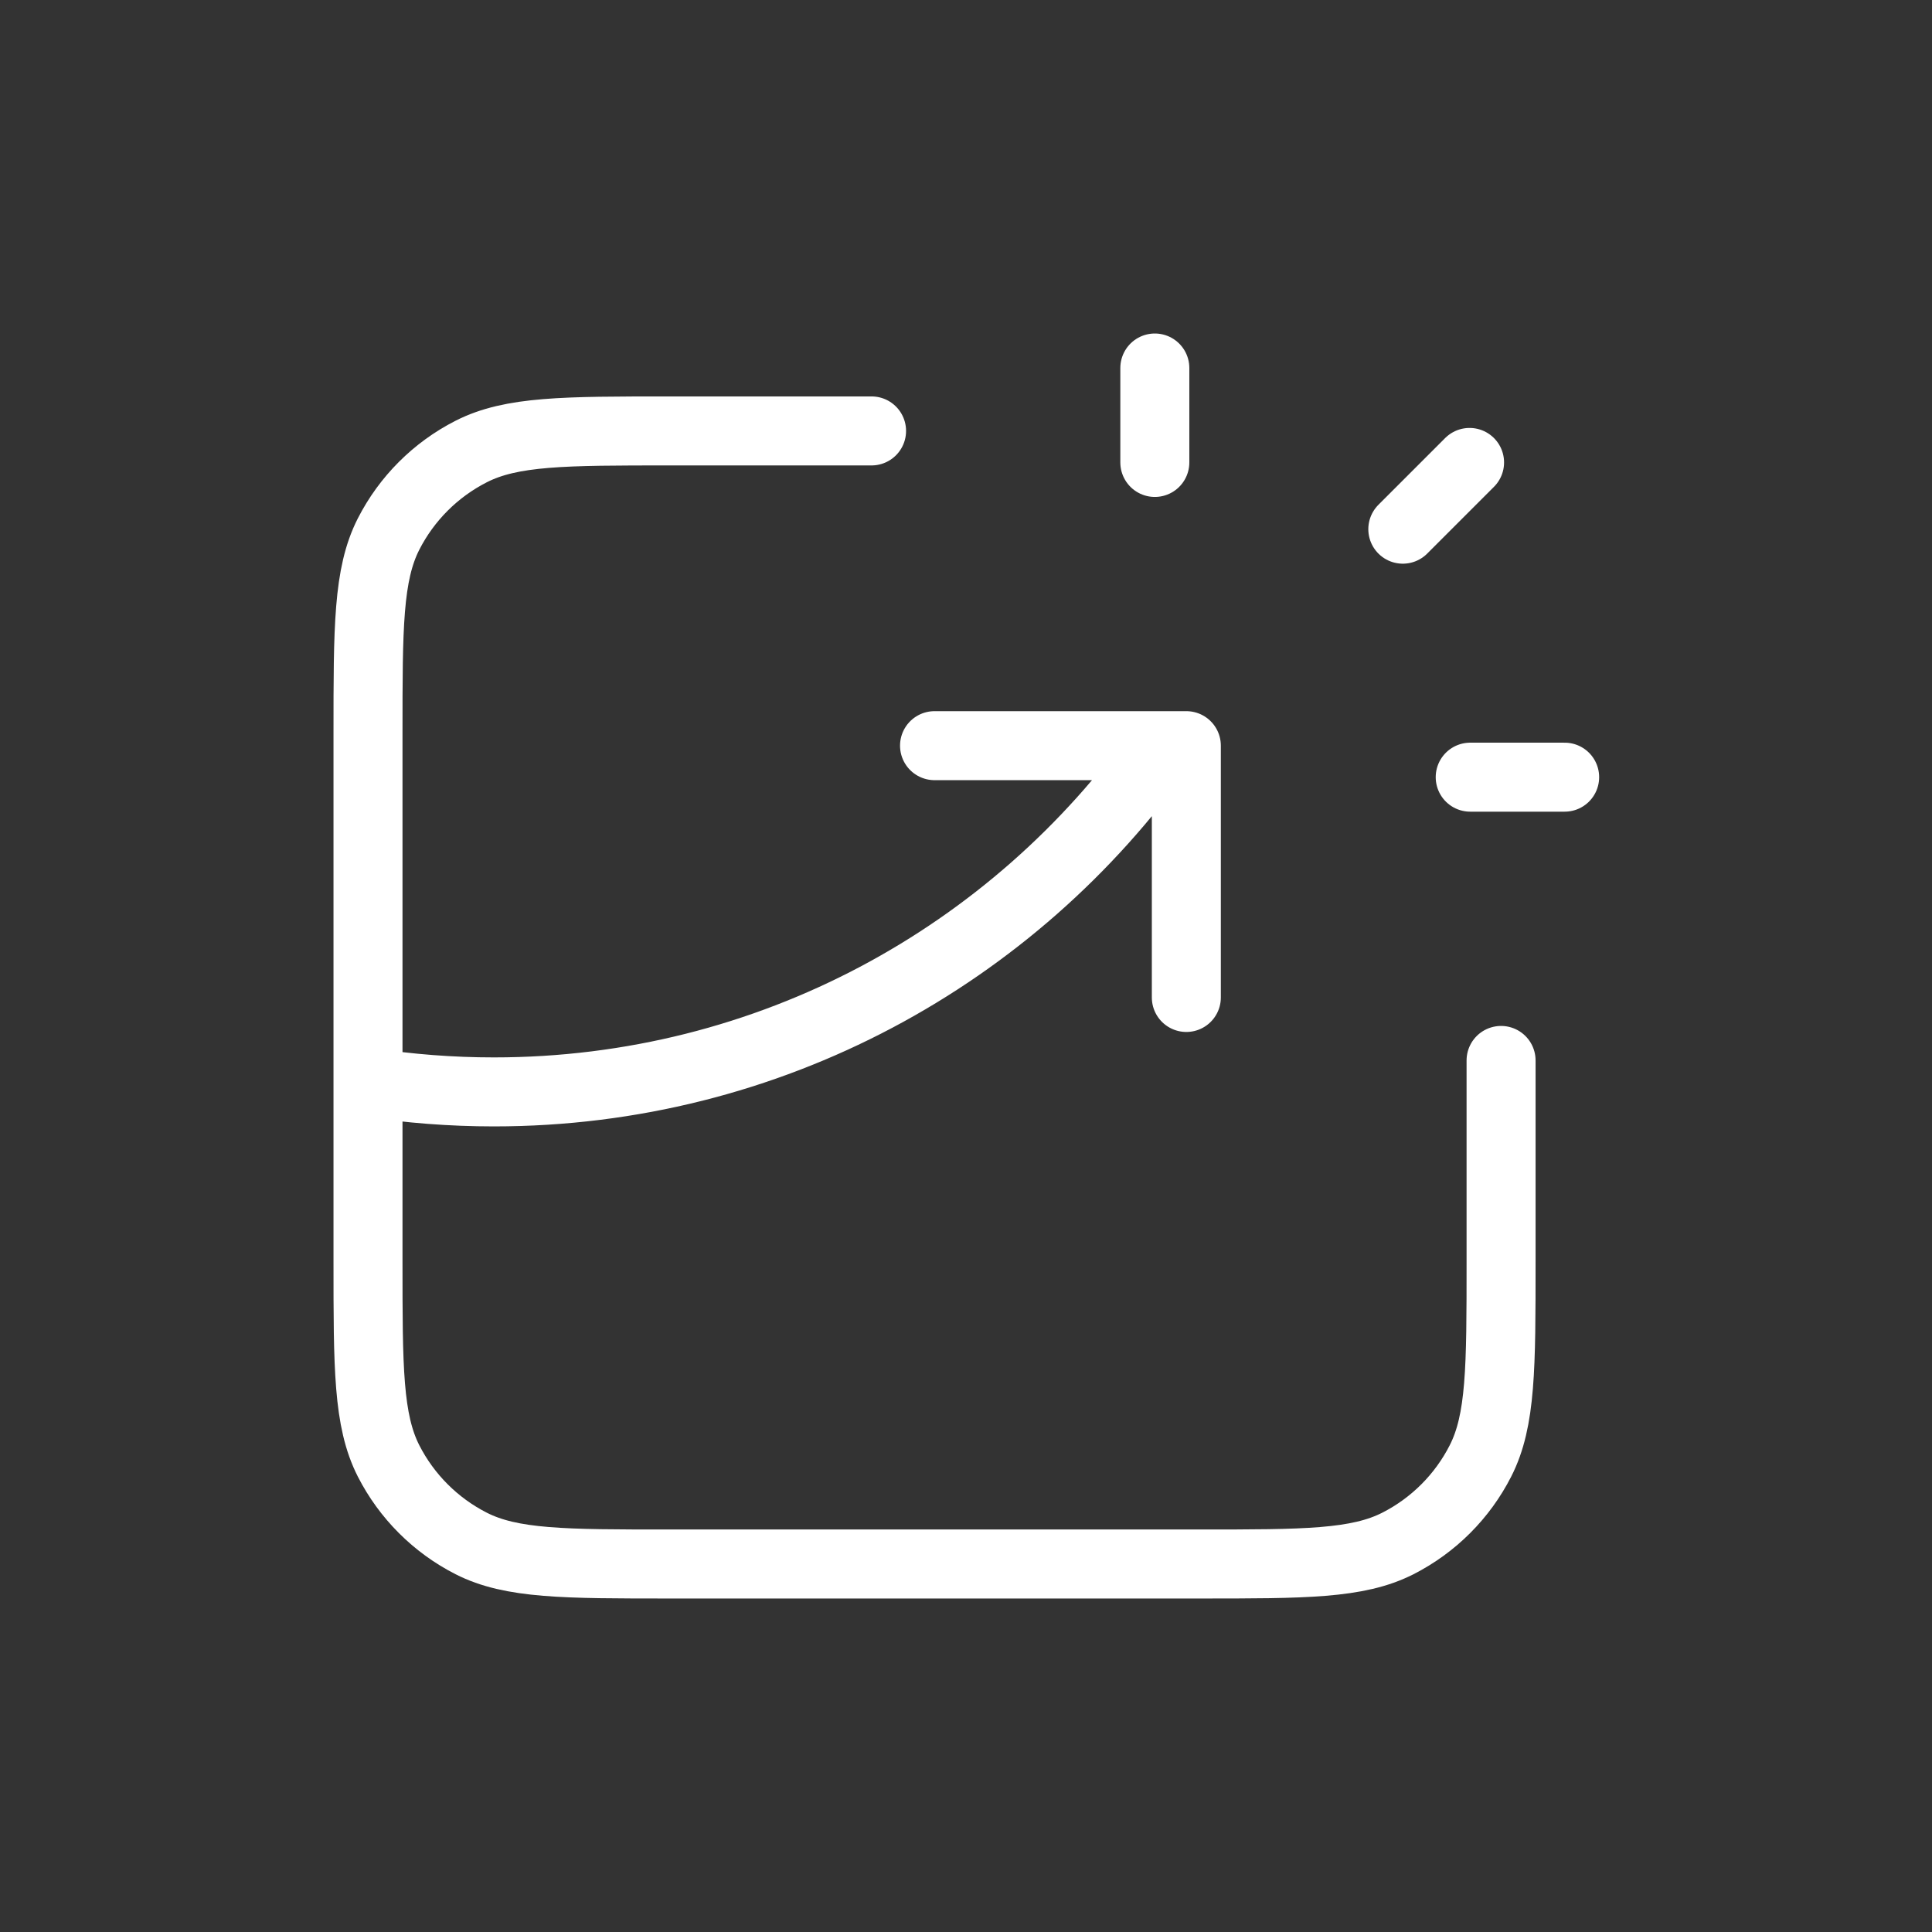 <svg width="42" height="42" viewBox="0 0 42 42" fill="none" xmlns="http://www.w3.org/2000/svg">
<rect x="0" y="0" width="42" height="42" fill="#333333" stroke="none"/>
<path d="M18.947 9.368H14.568C12.269 9.368 11.12 9.368 10.242 9.816C9.469 10.21 8.841 10.838 8.447 11.61C8 12.488 8 13.638 8 15.937V27.432C8 29.731 8 30.88 8.447 31.759C8.841 32.531 9.469 33.159 10.242 33.553C11.12 34 12.269 34 14.568 34H26.063C28.362 34 29.512 34 30.39 33.553C31.163 33.159 31.791 32.531 32.184 31.759C32.632 30.88 32.632 29.731 32.632 27.432V23.053M20.316 16.21H25.79V21.684M25.105 10.053V8M30.496 11.504L31.947 10.053M31.961 16.895H34.014M8 23.528C8.892 23.665 9.806 23.737 10.737 23.737C16.739 23.737 22.047 20.764 25.269 16.21" stroke="white" stroke-width="1.5" stroke-linecap="round" stroke-linejoin="round"/>
</svg>
